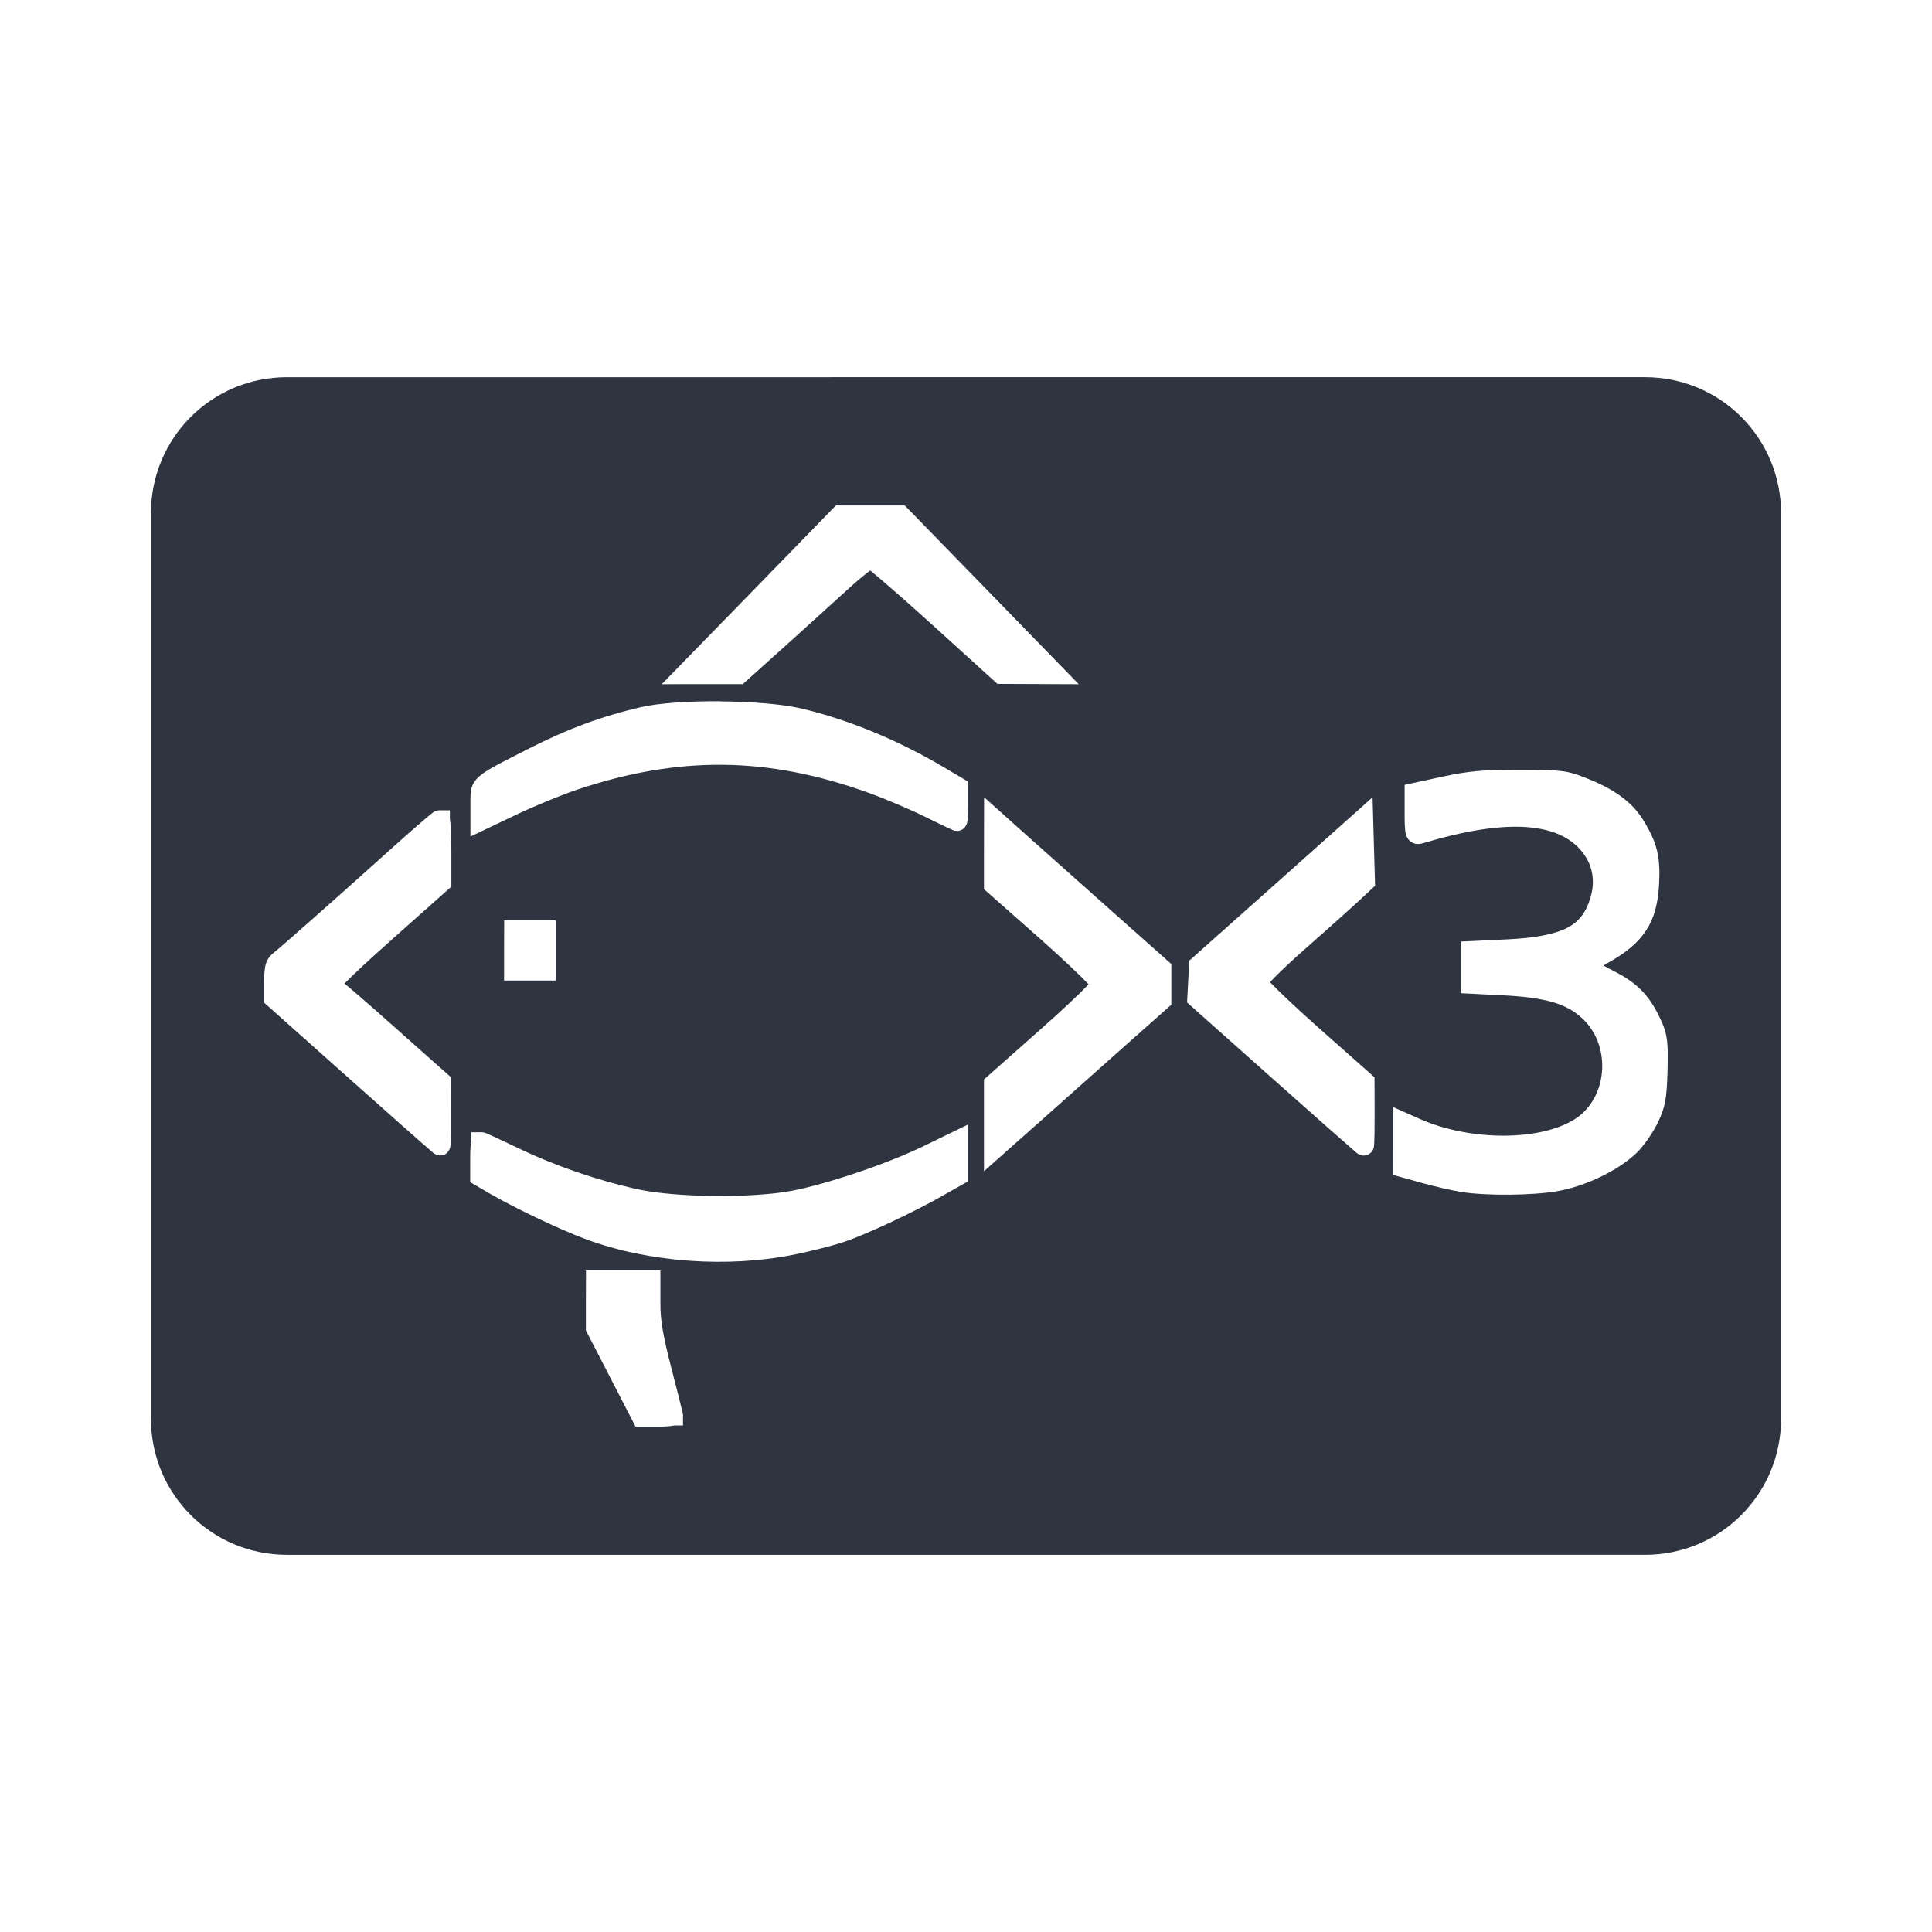 <?xml version="1.0" encoding="UTF-8" standalone="no"?>
<svg
   width="64"
   height="64"
   version="1.1"
   viewBox="0 0 16.933 16.933"
   id="svg7"
   sodipodi:docname="fish.svg"
   inkscape:version="1.4.2 (ebf0e940d0, 2025-05-08)"
   xmlns:inkscape="http://www.inkscape.org/namespaces/inkscape"
   xmlns:sodipodi="http://sodipodi.sourceforge.net/DTD/sodipodi-0.dtd"
   xmlns="http://www.w3.org/2000/svg"
   xmlns:svg="http://www.w3.org/2000/svg"
   xmlns:rdf="http://www.w3.org/1999/02/22-rdf-syntax-ns#"
   xmlns:cc="http://creativecommons.org/ns#"
   xmlns:dc="http://purl.org/dc/elements/1.1/">
  <sodipodi:namedview
     id="namedview7"
     pagecolor="#9c4444"
     bordercolor="#2e3440"
     borderopacity="0.25"
     inkscape:showpageshadow="2"
     inkscape:pageopacity="0.0"
     inkscape:pagecheckerboard="0"
     inkscape:deskcolor="#d1d1d1"
     inkscape:zoom="8.7062522"
     inkscape:cx="43.302214"
     inkscape:cy="38.592955"
     inkscape:window-width="2560"
     inkscape:window-height="1376"
     inkscape:window-x="0"
     inkscape:window-y="0"
     inkscape:window-maximized="1"
     inkscape:current-layer="svg7"
     showgrid="false" />
  <defs
     id="defs2">
    <style
       id="current-color-scheme"
       type="text/css">.ColorScheme-Text {color:#2e3440} .ColorScheme-Highlight {color:#3b4252}</style>
  </defs>
  <path
     id="rect9"
     class="ColorScheme-Text"
     style="fill:#2e3440;fill-opacity:1;stroke:none;stroke-width:0.019;stroke-linejoin:bevel;paint-order:fill markers stroke"
     d="m 2.515,3.306 c -0.66,0 -1.192,0.532 -1.192,1.192 v 7.937 c 0,0.66 0.532,1.192 1.192,1.192 H 14.418 c 0.66,0 1.192,-0.532 1.192,-1.192 V 4.498 c 0,-0.66 -0.532,-1.192 -1.192,-1.192 z m 4.811,1.124 h 0.302 0.302 l 0.701,0.72 0.824,0.847 -0.447,-0.002 -0.266,-0.001 -0.582,-0.528 c -0.233,-0.211 -0.445,-0.395 -0.533,-0.466 -0.008,0.006 -0.017,0.012 -0.027,0.02 -0.042,0.033 -0.099,0.081 -0.156,0.133 -0.118,0.107 -0.37,0.336 -0.561,0.508 l -0.373,0.335 h -0.265 l -0.445,4.768e-4 0.825,-0.846 z m -1.011,1.717 c 0.261,0.002 0.542,0.023 0.711,0.063 0.412,0.098 0.844,0.276 1.247,0.515 l 0.211,0.125 V 7.047 c 0,0.041 -9.91e-4,0.079 -0.002,0.107 -5.49e-4,0.011 -0.002,0.044 -0.007,0.062 -0.002,0.006 -0.021,0.067 -0.088,0.067 -0.021,0 -0.038,-0.008 -0.039,-0.009 -0.027,-0.011 -0.162,-0.077 -0.254,-0.122 -0.131,-0.064 -0.354,-0.158 -0.485,-0.205 -0.444,-0.159 -0.858,-0.24 -1.273,-0.244 -0.415,-0.004 -0.831,0.068 -1.278,0.218 -0.137,0.046 -0.38,0.146 -0.528,0.217 l -0.407,0.194 v -0.29 c 0,-0.119 -0.005,-0.189 0.133,-0.279 0.071,-0.047 0.202,-0.112 0.387,-0.206 0.331,-0.168 0.632,-0.28 0.973,-0.359 0.163,-0.038 0.44,-0.054 0.701,-0.052 z m 7.003,0.599 c 0.371,5.007e-4 0.418,0.008 0.583,0.073 0.241,0.094 0.402,0.207 0.502,0.37 0.121,0.197 0.151,0.32 0.138,0.562 -0.018,0.334 -0.134,0.512 -0.448,0.688 -0.014,0.008 -0.027,0.016 -0.04,0.023 0.025,0.014 0.054,0.03 0.084,0.045 0.222,0.112 0.33,0.227 0.43,0.456 0.047,0.108 0.055,0.181 0.048,0.422 -0.007,0.246 -0.02,0.316 -0.082,0.448 -0.04,0.085 -0.12,0.202 -0.184,0.266 -0.155,0.155 -0.451,0.297 -0.694,0.34 -0.219,0.039 -0.626,0.043 -0.847,0.008 -0.081,-0.013 -0.232,-0.048 -0.338,-0.077 l -0.258,-0.072 V 10.036 9.704 l 0.237,0.105 c 0.229,0.101 0.511,0.15 0.768,0.144 0.129,-0.003 0.251,-0.019 0.357,-0.048 0.106,-0.029 0.196,-0.07 0.261,-0.119 0.129,-0.098 0.2,-0.255 0.207,-0.417 0.007,-0.163 -0.05,-0.327 -0.171,-0.44 C 13.736,8.801 13.56,8.744 13.183,8.724 l -0.377,-0.019 V 8.479 8.252 l 0.405,-0.019 c 0.25,-0.012 0.418,-0.046 0.525,-0.101 0.053,-0.028 0.092,-0.06 0.124,-0.101 0.032,-0.041 0.057,-0.091 0.077,-0.155 0.026,-0.083 0.03,-0.16 0.015,-0.232 -0.015,-0.072 -0.049,-0.139 -0.105,-0.201 -0.21,-0.233 -0.651,-0.271 -1.377,-0.052 -0.058,0.018 -0.128,7.63e-5 -0.149,-0.084 -0.01,-0.039 -0.01,-0.106 -0.01,-0.173 V 6.879 l 0.337,-0.073 c 0.223,-0.048 0.351,-0.06 0.669,-0.06 z m -4.693,0.241 0.392,0.351 c 0.133,0.119 0.461,0.411 0.73,0.65 l 0.519,0.461 V 8.627 8.806 L 9.833,9.19 C 9.612,9.387 9.283,9.68 9.103,9.84 L 8.624,10.265 V 9.783 9.461 L 9.125,9.017 C 9.308,8.856 9.47,8.702 9.541,8.627 9.47,8.552 9.308,8.398 9.125,8.236 L 8.624,7.793 V 7.47 Z m 3.405,0.001 0.013,0.464 0.009,0.311 -0.163,0.152 c -0.075,0.069 -0.29,0.261 -0.473,0.422 -0.122,0.107 -0.232,0.214 -0.285,0.271 0.069,0.073 0.229,0.225 0.416,0.391 l 0.5,0.443 0.001,0.318 c 2.13e-4,0.087 -7.14e-4,0.251 -0.006,0.287 -3.1e-4,0.002 -0.001,0.022 -0.016,0.043 -0.009,0.012 -0.034,0.04 -0.078,0.038 -0.038,-0.002 -0.064,-0.029 -0.065,-0.03 -0.062,-0.053 -0.375,-0.329 -0.722,-0.638 l -0.757,-0.674 0.01,-0.186 0.009,-0.18 0.746,-0.664 z M 3.852,7.102 h 4.77e-4 4.77e-4 0.09 v 0.078 c 0.009,0.045 0.013,0.192 0.013,0.281 v 0.31 l -0.513,0.456 c -0.132,0.117 -0.252,0.227 -0.339,0.31 -0.034,0.033 -0.063,0.061 -0.085,0.083 0.11,0.089 0.397,0.344 0.456,0.397 l 0.476,0.423 0.002,0.318 c 5.25e-4,0.087 4.29e-4,0.25 -0.005,0.287 -3.33e-4,0.003 -0.012,0.082 -0.09,0.082 -0.04,0 -0.068,-0.029 -0.069,-0.03 -0.061,-0.051 -0.386,-0.339 -0.721,-0.638 L 2.315,8.788 V 8.603 c 0,-0.152 0.019,-0.203 0.094,-0.261 0.041,-0.031 0.501,-0.436 1.032,-0.914 0.136,-0.122 0.308,-0.273 0.352,-0.305 0.002,-0.001 0.024,-0.021 0.059,-0.021 z m 0.567,0.965 h 0.226 0.226 V 8.331 8.594 H 4.645 4.418 V 8.331 Z m 4.065,1.789 v 0.294 0.204 l -0.226,0.128 c -0.253,0.144 -0.678,0.344 -0.876,0.408 -0.093,0.03 -0.28,0.077 -0.412,0.104 -0.592,0.121 -1.282,0.071 -1.833,-0.132 -0.22,-0.081 -0.63,-0.276 -0.841,-0.399 l -0.175,-0.102 v -0.199 c 0,-0.019 -0.001,-0.105 0.008,-0.157 v -0.081 h 4.77e-4 v -4.772e-4 h 0.09 4.77e-4 c 0.022,0 0.037,0.008 0.039,0.008 0.031,0.012 0.186,0.085 0.291,0.135 0.324,0.155 0.696,0.282 1.045,0.358 0.16,0.035 0.414,0.055 0.668,0.058 0.254,0.002 0.511,-0.014 0.678,-0.046 0.309,-0.059 0.837,-0.238 1.147,-0.388 z m -3.348,1.279 h 0.326 0.326 v 0.29 c 0,0.143 0.02,0.27 0.095,0.561 0.043,0.166 0.09,0.353 0.099,0.391 2.63e-4,0.001 0.004,0.015 0.004,0.026 v 4.77e-4 0.09 h -0.077 c -0.05,0.011 -0.127,0.01 -0.147,0.01 H 5.57 L 5.345,12.067 5.135,11.66 v -0.228 z" />
</svg>
